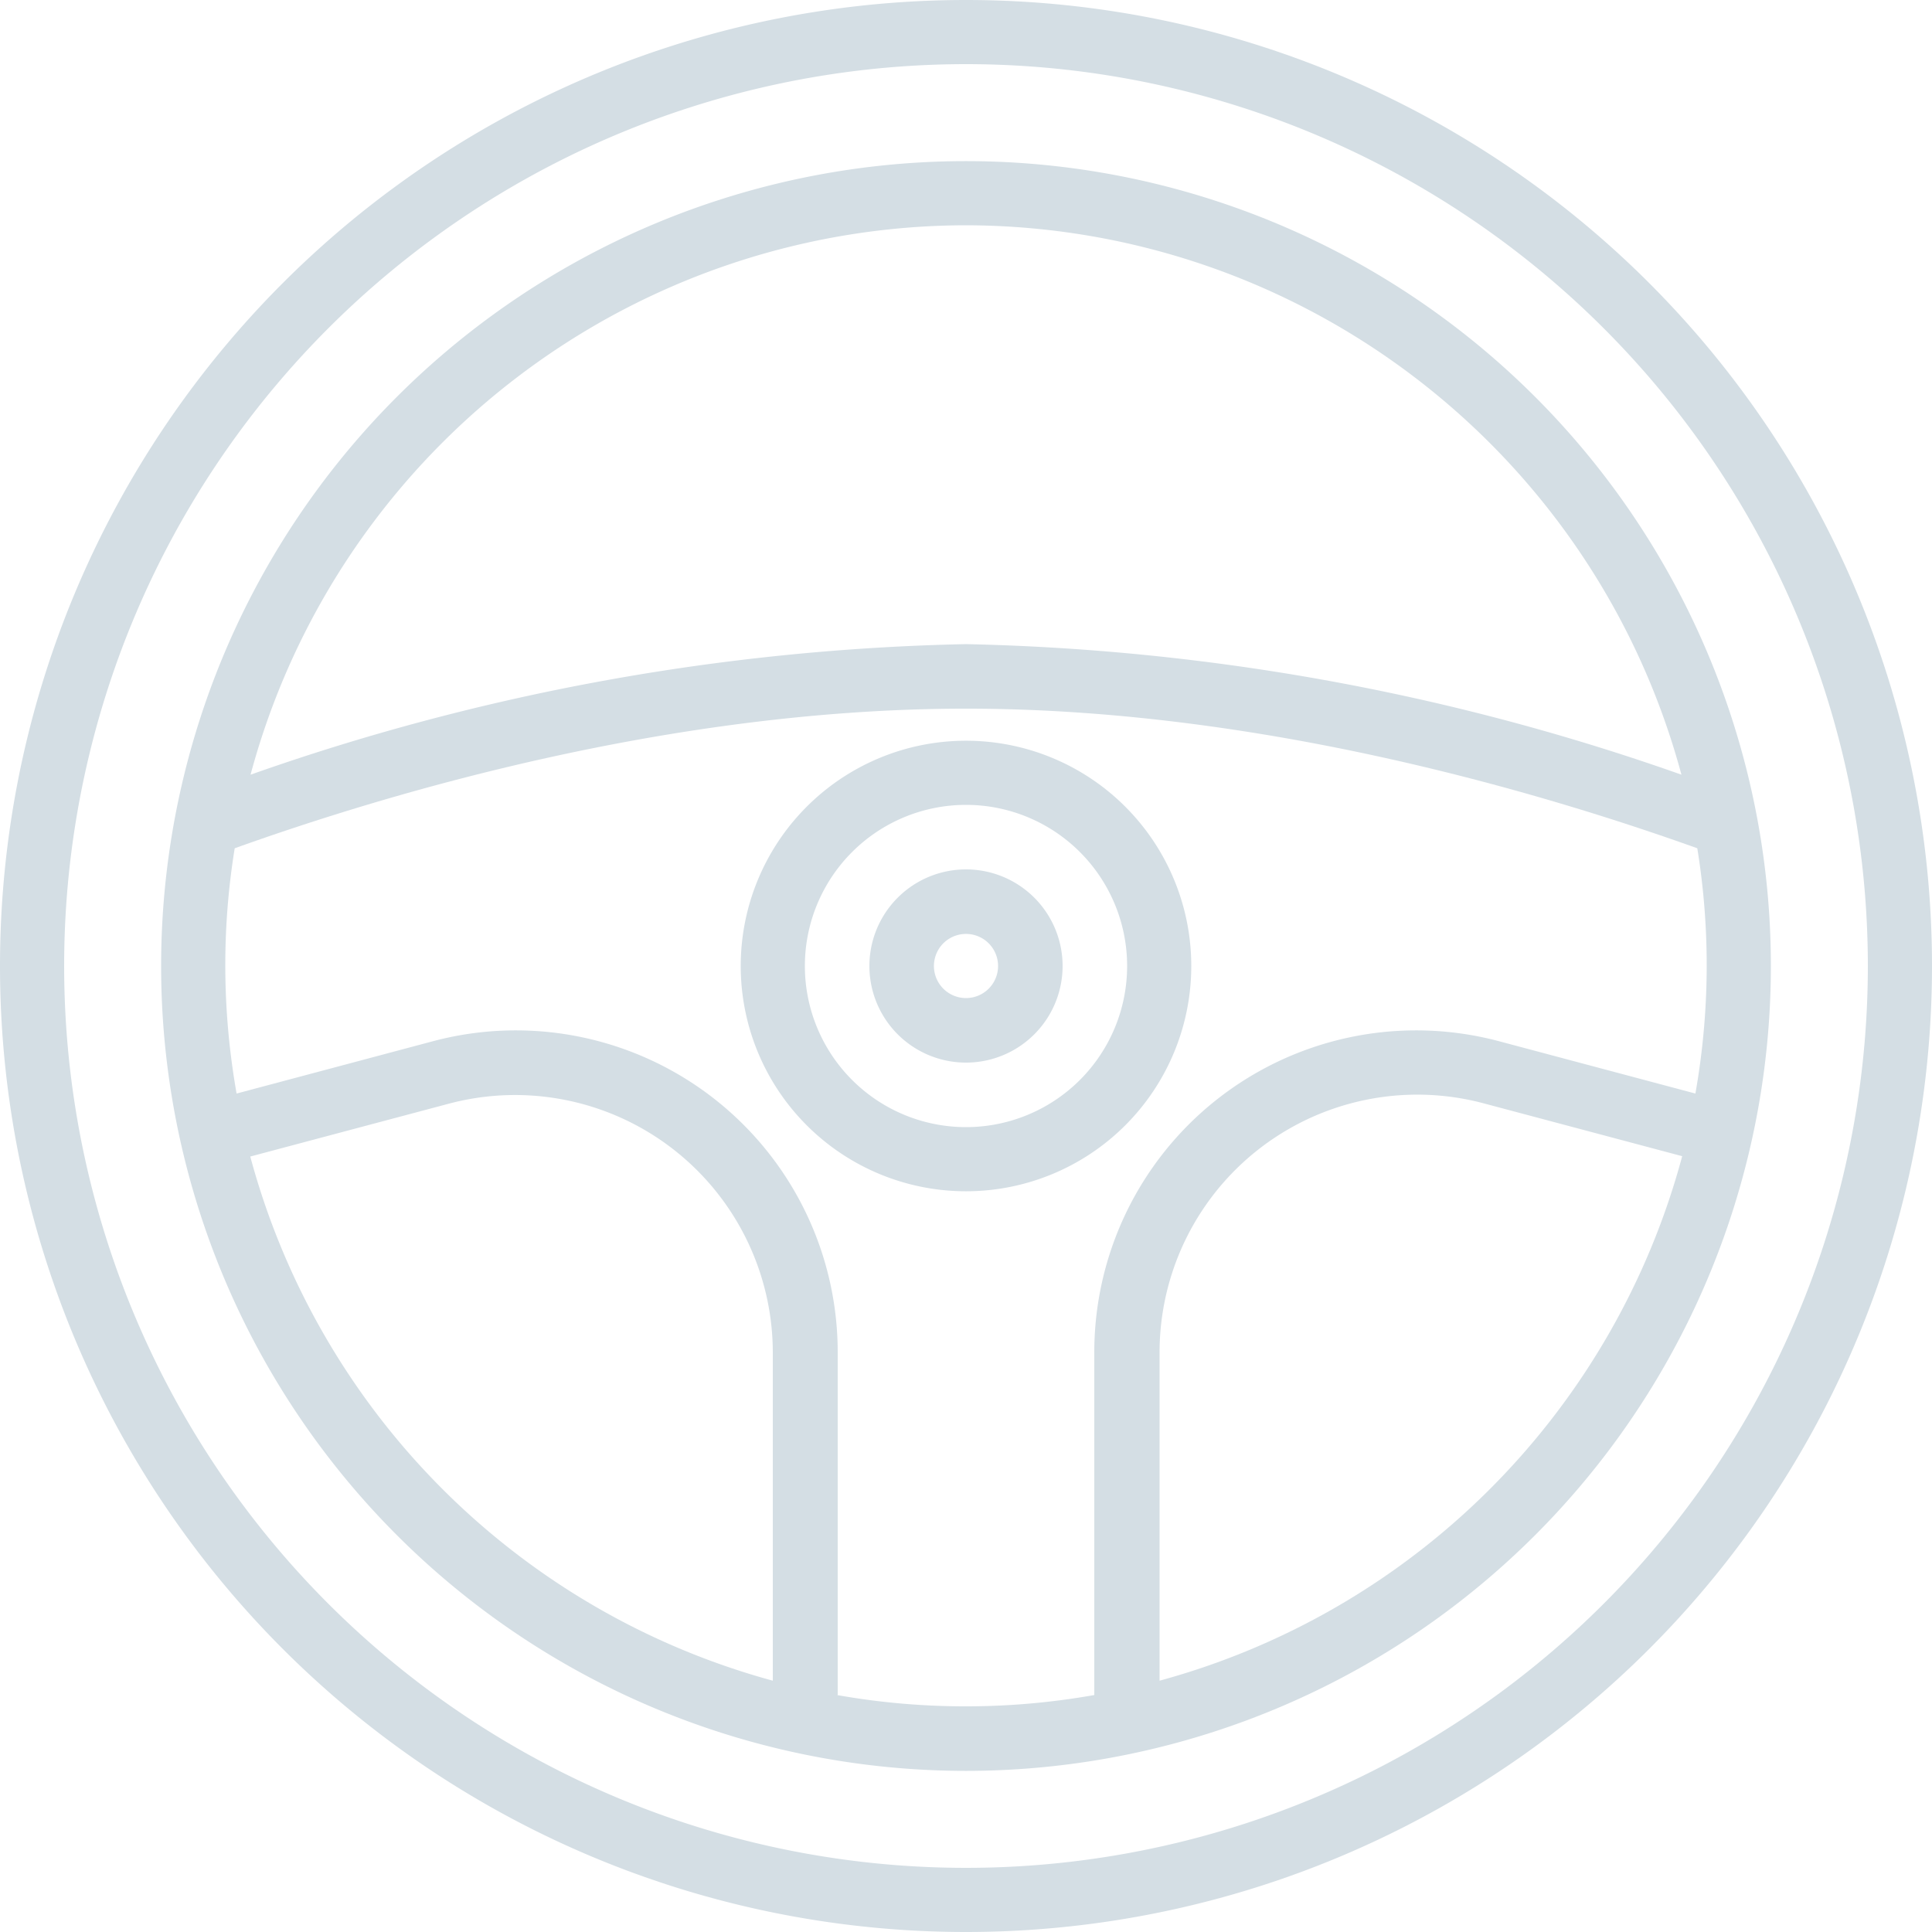 <svg version="1.2" baseProfile="tiny" xmlns="http://www.w3.org/2000/svg" viewBox="0 0 512 512">
  <style>
    path {
      fill: #d4dee4;
    }
  </style>
  <path d="M256 512a256 256 0 1 0 0-512 256 256 0 0 0 0 512zm0-495a239 239 0 1 1 0 478 239 239 0 0 1 0-478zm0 0"/>
  <path d="M256 469.3a213.3 213.3 0 1 0 0-426.6 213.3 213.3 0 0 0 0 426.6zM66.3 306.5l52.6-14a68.3 68.3 0 0 1 85.9 65.9v87a197 197 0 0 1-138.5-139zM222 449.2v-90.8A85.3 85.3 0 0 0 114.5 276l-51.8 13.8c-3.8-21.5-4-43.4-.5-65 40.5-14.5 115.5-37 193.8-37s153.3 22.5 193.8 37c3.5 21.6 3.3 43.5-.5 65L397.5 276A85.3 85.3 0 0 0 290 358.4v90.8c-22.5 4-45.7 4-68.2 0zm85.3-3.8v-87a68.3 68.3 0 0 1 85.9-66l52.6 14a197 197 0 0 1-138.5 139zM256 59.7c88.8.2 166.5 59.8 189.6 145.6-61-21.6-125-33.2-189.6-34.6a607.3 607.3 0 0 0-189.6 34.6A196.6 196.6 0 0 1 256 59.7zm0 0"/>
  <path d="M315.7 256a59.7 59.7 0 1 0-119.4 0 59.7 59.7 0 0 0 119.4 0zm-102.4 0a42.7 42.7 0 1 1 85.4 0 42.7 42.7 0 0 1-85.4 0zm0 0"/>
  <path d="M281.6 256a25.6 25.6 0 1 0-51.2 0 25.6 25.6 0 0 0 51.2 0zm-34.1 0a8.5 8.5 0 1 1 17 0 8.5 8.5 0 0 1-17 0zm0 0"/>
</svg>